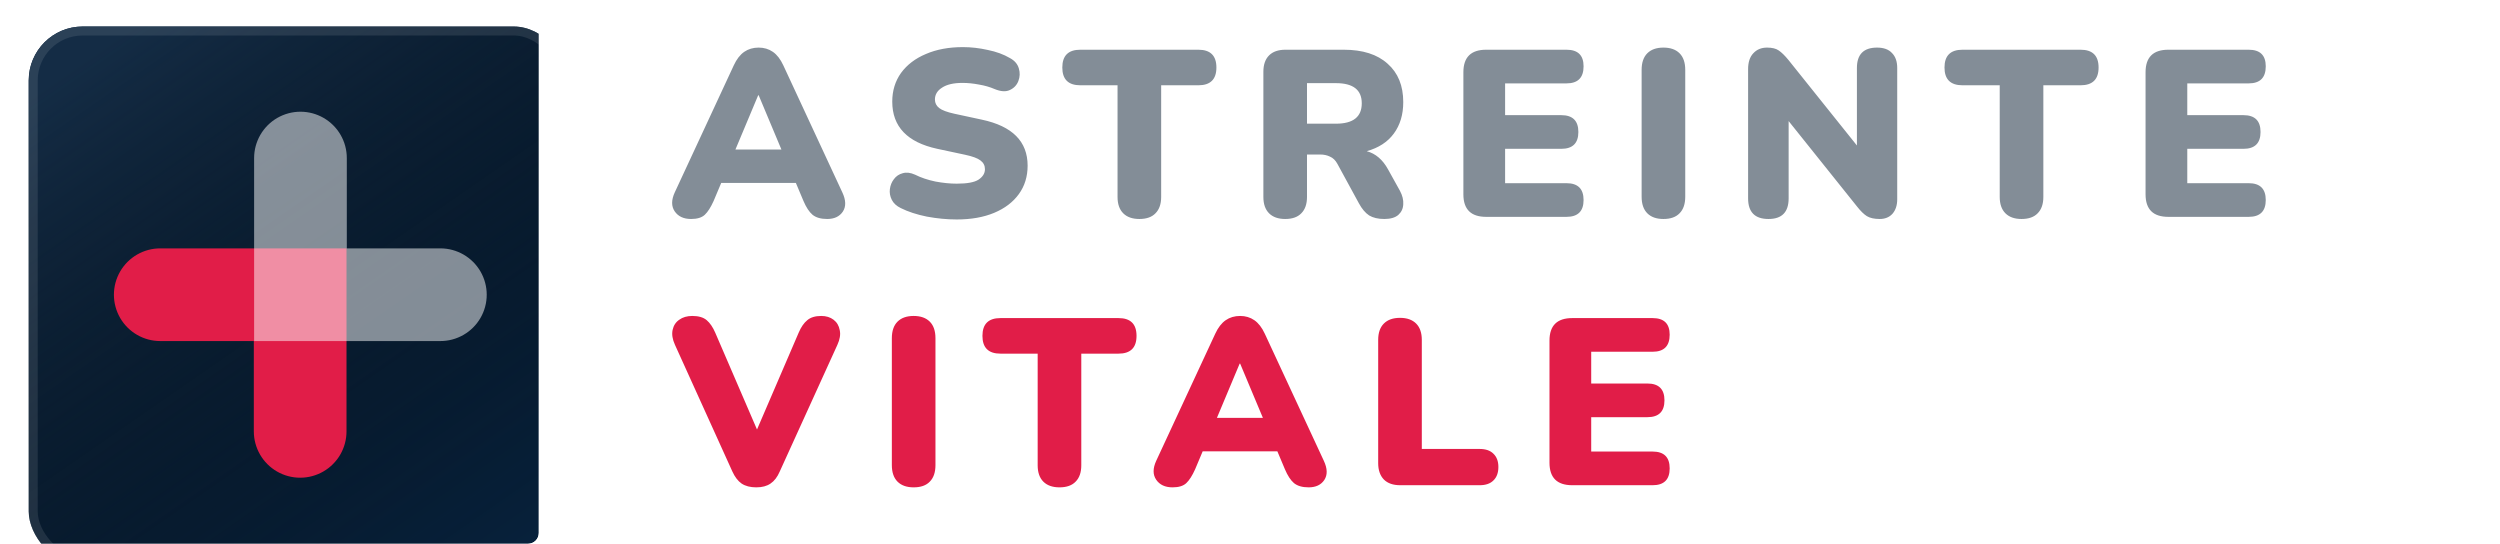 <svg width="354" height="77" viewBox="0 0 354 77" fill="none" xmlns="http://www.w3.org/2000/svg">
<g clip-path="url(#clip0_47_1636)">
<g filter="url(#filter0_ii_47_1636)">
<rect y="0.707" width="76.293" height="76.293" rx="7.629" fill="#07213B"/>
<rect y="0.707" width="76.293" height="76.293" rx="7.629" fill="url(#paint0_linear_47_1636)"/>
<path d="M38.435 58.031L38.435 38.681L18.624 38.681" stroke="#E11D48" stroke-width="13.124" stroke-linecap="round"/>
<path opacity="0.5" d="M38.477 19.331V38.681H58.289" stroke="white" stroke-width="13.124" stroke-linecap="round"/>
<rect x="0.636" y="1.342" width="75.022" height="75.022" rx="6.994" stroke="white" stroke-opacity="0.1" stroke-width="1.271"/>
</g>
</g>
<path d="M97.86 31.009C96.808 31.009 96.036 30.651 95.543 29.935C95.051 29.219 95.051 28.323 95.543 27.249L103.902 9.256C104.305 8.383 104.797 7.746 105.379 7.343C105.961 6.94 106.644 6.739 107.427 6.739C108.188 6.739 108.859 6.94 109.441 7.343C110.023 7.746 110.515 8.383 110.918 9.256L119.277 27.249C119.791 28.346 119.814 29.252 119.344 29.968C118.874 30.662 118.135 31.009 117.128 31.009C116.233 31.009 115.539 30.808 115.047 30.405C114.577 30.002 114.152 29.353 113.771 28.458L112.697 25.906H102.123L101.049 28.458C100.646 29.353 100.232 30.002 99.807 30.405C99.382 30.808 98.733 31.009 97.86 31.009ZM107.36 13.486L104.137 21.173H110.649L107.427 13.486H107.36ZM135.474 31.076C134.109 31.076 132.699 30.942 131.244 30.673C129.812 30.382 128.581 29.98 127.552 29.465C126.947 29.174 126.522 28.782 126.276 28.29C126.03 27.797 125.94 27.294 126.007 26.779C126.075 26.242 126.265 25.772 126.578 25.369C126.891 24.944 127.305 24.664 127.82 24.53C128.335 24.373 128.917 24.441 129.566 24.732C130.416 25.157 131.378 25.481 132.453 25.705C133.527 25.906 134.534 26.007 135.474 26.007C136.951 26.007 137.98 25.817 138.562 25.436C139.166 25.034 139.469 24.541 139.469 23.959C139.469 23.445 139.256 23.031 138.831 22.717C138.428 22.404 137.701 22.136 136.649 21.912L132.721 21.073C128.469 20.155 126.343 17.928 126.343 14.392C126.343 12.848 126.757 11.494 127.585 10.33C128.436 9.167 129.611 8.272 131.11 7.645C132.609 6.996 134.355 6.671 136.347 6.671C137.51 6.671 138.685 6.806 139.871 7.074C141.08 7.32 142.121 7.701 142.993 8.216C143.665 8.574 144.09 9.066 144.269 9.693C144.448 10.297 144.426 10.89 144.202 11.472C143.978 12.054 143.575 12.479 142.993 12.747C142.434 13.016 141.718 12.971 140.845 12.613C140.174 12.322 139.435 12.11 138.629 11.975C137.824 11.819 137.04 11.74 136.28 11.74C135.026 11.74 134.064 11.964 133.393 12.412C132.721 12.837 132.386 13.396 132.386 14.09C132.386 14.582 132.587 14.985 132.99 15.299C133.393 15.612 134.109 15.88 135.138 16.104L139.032 16.944C143.351 17.861 145.511 20.032 145.511 23.456C145.511 25 145.097 26.343 144.269 27.484C143.441 28.625 142.277 29.509 140.778 30.136C139.278 30.763 137.51 31.076 135.474 31.076ZM161.333 31.009C160.348 31.009 159.587 30.74 159.05 30.203C158.513 29.666 158.244 28.894 158.244 27.887V12.076H152.974C151.273 12.076 150.423 11.237 150.423 9.558C150.423 7.88 151.273 7.041 152.974 7.041H169.691C171.392 7.041 172.243 7.88 172.243 9.558C172.243 11.237 171.392 12.076 169.691 12.076H164.421V27.887C164.421 28.894 164.152 29.666 163.615 30.203C163.101 30.74 162.34 31.009 161.333 31.009ZM181.983 31.009C180.998 31.009 180.237 30.74 179.7 30.203C179.163 29.666 178.894 28.894 178.894 27.887V10.163C178.894 9.156 179.163 8.383 179.7 7.846C180.237 7.309 181.009 7.041 182.016 7.041H190.274C192.96 7.041 195.03 7.701 196.485 9.021C197.962 10.319 198.7 12.132 198.7 14.459C198.7 16.227 198.253 17.716 197.357 18.924C196.485 20.11 195.209 20.938 193.53 21.408C194.784 21.744 195.791 22.605 196.552 23.993L198.23 27.014C198.588 27.686 198.745 28.323 198.7 28.928C198.678 29.532 198.443 30.035 197.995 30.438C197.548 30.819 196.887 31.009 196.015 31.009C195.142 31.009 194.426 30.841 193.866 30.505C193.329 30.147 192.848 29.577 192.423 28.793L189.368 23.187C189.099 22.695 188.752 22.359 188.327 22.18C187.924 21.979 187.454 21.878 186.917 21.878H185.071V27.887C185.071 28.894 184.803 29.666 184.265 30.203C183.751 30.74 182.99 31.009 181.983 31.009ZM185.071 17.514H189.167C191.606 17.514 192.826 16.552 192.826 14.627C192.826 12.725 191.606 11.774 189.167 11.774H185.071V17.514ZM210.438 30.707C208.289 30.707 207.215 29.644 207.215 27.518V10.23C207.215 8.104 208.289 7.041 210.438 7.041H221.817C223.429 7.041 224.234 7.824 224.234 9.39C224.234 11.002 223.429 11.807 221.817 11.807H213.123V16.306H221.079C222.69 16.306 223.496 17.1 223.496 18.689C223.496 20.278 222.69 21.073 221.079 21.073H213.123V25.94H221.817C223.429 25.94 224.234 26.735 224.234 28.323C224.234 29.912 223.429 30.707 221.817 30.707H210.438ZM235.542 31.009C234.558 31.009 233.797 30.74 233.26 30.203C232.723 29.666 232.454 28.883 232.454 27.853V9.894C232.454 8.865 232.723 8.081 233.26 7.544C233.797 7.007 234.558 6.739 235.542 6.739C236.527 6.739 237.288 7.007 237.825 7.544C238.362 8.081 238.631 8.865 238.631 9.894V27.853C238.631 28.883 238.362 29.666 237.825 30.203C237.31 30.74 236.549 31.009 235.542 31.009ZM250.418 31.009C248.493 31.009 247.531 30.035 247.531 28.088V9.793C247.531 8.809 247.777 8.059 248.269 7.544C248.761 7.007 249.41 6.739 250.216 6.739C250.932 6.739 251.481 6.873 251.861 7.141C252.264 7.41 252.723 7.858 253.237 8.484L262.939 20.602V9.625C262.939 7.701 263.89 6.739 265.792 6.739C266.732 6.739 267.437 6.996 267.907 7.511C268.399 8.003 268.646 8.708 268.646 9.625V28.223C268.646 29.073 268.422 29.756 267.974 30.27C267.527 30.763 266.922 31.009 266.161 31.009C265.401 31.009 264.796 30.875 264.349 30.606C263.923 30.337 263.465 29.89 262.972 29.263L253.271 17.145V28.088C253.271 30.035 252.32 31.009 250.418 31.009ZM286.249 31.009C285.265 31.009 284.504 30.74 283.967 30.203C283.43 29.666 283.161 28.894 283.161 27.887V12.076H277.891C276.19 12.076 275.34 11.237 275.34 9.558C275.34 7.88 276.19 7.041 277.891 7.041H294.608C296.309 7.041 297.159 7.88 297.159 9.558C297.159 11.237 296.309 12.076 294.608 12.076H289.338V27.887C289.338 28.894 289.069 29.666 288.532 30.203C288.017 30.74 287.257 31.009 286.249 31.009ZM307.034 30.707C304.885 30.707 303.811 29.644 303.811 27.518V10.23C303.811 8.104 304.885 7.041 307.034 7.041H318.414C320.025 7.041 320.831 7.824 320.831 9.39C320.831 11.002 320.025 11.807 318.414 11.807H309.719V16.306H317.675C319.286 16.306 320.092 17.1 320.092 18.689C320.092 20.278 319.286 21.073 317.675 21.073H309.719V25.94H318.414C320.025 25.94 320.831 26.735 320.831 28.323C320.831 29.912 320.025 30.707 318.414 30.707H307.034Z" fill="#838D97"/>
<path d="M107.091 69.009C106.241 69.009 105.547 68.83 105.01 68.472C104.495 68.114 104.059 67.543 103.701 66.76L95.577 48.834C95.219 48.051 95.107 47.346 95.241 46.719C95.376 46.093 95.689 45.611 96.181 45.276C96.674 44.918 97.289 44.739 98.028 44.739C98.923 44.739 99.605 44.94 100.075 45.343C100.545 45.746 100.948 46.339 101.284 47.122L107.192 60.818L113.1 47.088C113.436 46.305 113.839 45.723 114.308 45.343C114.778 44.94 115.439 44.739 116.289 44.739C116.983 44.739 117.565 44.918 118.035 45.276C118.505 45.634 118.796 46.126 118.907 46.753C119.042 47.357 118.93 48.051 118.572 48.834L110.414 66.76C110.079 67.543 109.642 68.114 109.105 68.472C108.591 68.83 107.919 69.009 107.091 69.009ZM129.374 69.009C128.389 69.009 127.628 68.74 127.091 68.203C126.554 67.666 126.285 66.883 126.285 65.853V47.894C126.285 46.865 126.554 46.081 127.091 45.544C127.628 45.007 128.389 44.739 129.374 44.739C130.358 44.739 131.119 45.007 131.656 45.544C132.194 46.081 132.462 46.865 132.462 47.894V65.853C132.462 66.883 132.194 67.666 131.656 68.203C131.142 68.74 130.381 69.009 129.374 69.009ZM150.023 69.009C149.038 69.009 148.277 68.74 147.74 68.203C147.203 67.666 146.934 66.894 146.934 65.887V50.076H141.664C139.963 50.076 139.113 49.237 139.113 47.558C139.113 45.88 139.963 45.041 141.664 45.041H158.381C160.082 45.041 160.933 45.88 160.933 47.558C160.933 49.237 160.082 50.076 158.381 50.076H153.111V65.887C153.111 66.894 152.843 67.666 152.306 68.203C151.791 68.74 151.03 69.009 150.023 69.009ZM166.037 69.009C164.985 69.009 164.213 68.651 163.721 67.935C163.228 67.219 163.228 66.323 163.721 65.249L172.079 47.256C172.482 46.383 172.975 45.746 173.556 45.343C174.138 44.94 174.821 44.739 175.604 44.739C176.365 44.739 177.036 44.94 177.618 45.343C178.2 45.746 178.692 46.383 179.095 47.256L187.454 65.249C187.969 66.346 187.991 67.252 187.521 67.968C187.051 68.662 186.313 69.009 185.306 69.009C184.41 69.009 183.717 68.808 183.224 68.405C182.754 68.002 182.329 67.353 181.949 66.458L180.874 63.906H170.3L169.226 66.458C168.823 67.353 168.409 68.002 167.984 68.405C167.559 68.808 166.91 69.009 166.037 69.009ZM175.537 51.486L172.314 59.173H178.827L175.604 51.486H175.537ZM198.273 68.707C197.266 68.707 196.494 68.438 195.957 67.901C195.42 67.342 195.151 66.57 195.151 65.585V48.129C195.151 47.122 195.42 46.35 195.957 45.813C196.494 45.276 197.255 45.007 198.239 45.007C199.224 45.007 199.985 45.276 200.522 45.813C201.059 46.35 201.328 47.122 201.328 48.129V63.571H209.519C210.369 63.571 211.018 63.794 211.466 64.242C211.936 64.69 212.171 65.316 212.171 66.122C212.171 66.95 211.936 67.588 211.466 68.035C211.018 68.483 210.369 68.707 209.519 68.707H198.273ZM222.629 68.707C220.481 68.707 219.407 67.644 219.407 65.518V48.23C219.407 46.104 220.481 45.041 222.629 45.041H234.009C235.621 45.041 236.426 45.824 236.426 47.391C236.426 49.002 235.621 49.807 234.009 49.807H225.315V54.306H233.271C234.882 54.306 235.688 55.1 235.688 56.689C235.688 58.278 234.882 59.072 233.271 59.072H225.315V63.94H234.009C235.621 63.94 236.426 64.734 236.426 66.323C236.426 67.912 235.621 68.707 234.009 68.707H222.629Z" fill="#E11D48"/>
<defs>
<filter id="filter0_ii_47_1636" x="0" y="0.707" width="80.361" height="78.835" filterUnits="userSpaceOnUse" color-interpolation-filters="sRGB">
<feFlood flood-opacity="0" result="BackgroundImageFix"/>
<feBlend mode="normal" in="SourceGraphic" in2="BackgroundImageFix" result="shape"/>
<feColorMatrix in="SourceAlpha" type="matrix" values="0 0 0 0 0 0 0 0 0 0 0 0 0 0 0 0 0 0 127 0" result="hardAlpha"/>
<feOffset dx="4.068" dy="2.542"/>
<feGaussianBlur stdDeviation="2.288"/>
<feComposite in2="hardAlpha" operator="arithmetic" k2="-1" k3="1"/>
<feColorMatrix type="matrix" values="0 0 0 0 1 0 0 0 0 1 0 0 0 0 1 0 0 0 0.05 0"/>
<feBlend mode="normal" in2="shape" result="effect1_innerShadow_47_1636"/>
<feColorMatrix in="SourceAlpha" type="matrix" values="0 0 0 0 0 0 0 0 0 0 0 0 0 0 0 0 0 0 127 0" result="hardAlpha"/>
<feOffset dy="0.508"/>
<feGaussianBlur stdDeviation="0.254"/>
<feComposite in2="hardAlpha" operator="arithmetic" k2="-1" k3="1"/>
<feColorMatrix type="matrix" values="0 0 0 0 0 0 0 0 0 0 0 0 0 0 0 0 0 0 0.25 0"/>
<feBlend mode="normal" in2="effect1_innerShadow_47_1636" result="effect2_innerShadow_47_1636"/>
</filter>
<linearGradient id="paint0_linear_47_1636" x1="14.615" y1="0.744" x2="66.966" y2="76.385" gradientUnits="userSpaceOnUse">
<stop stop-color="#142C45"/>
<stop offset="1" stop-opacity="0"/>
</linearGradient>
<clipPath id="clip0_47_1636">
<rect y="0.707" width="76.293" height="76.293" rx="1.526" fill="white"/>
</clipPath>
</defs>
</svg>
